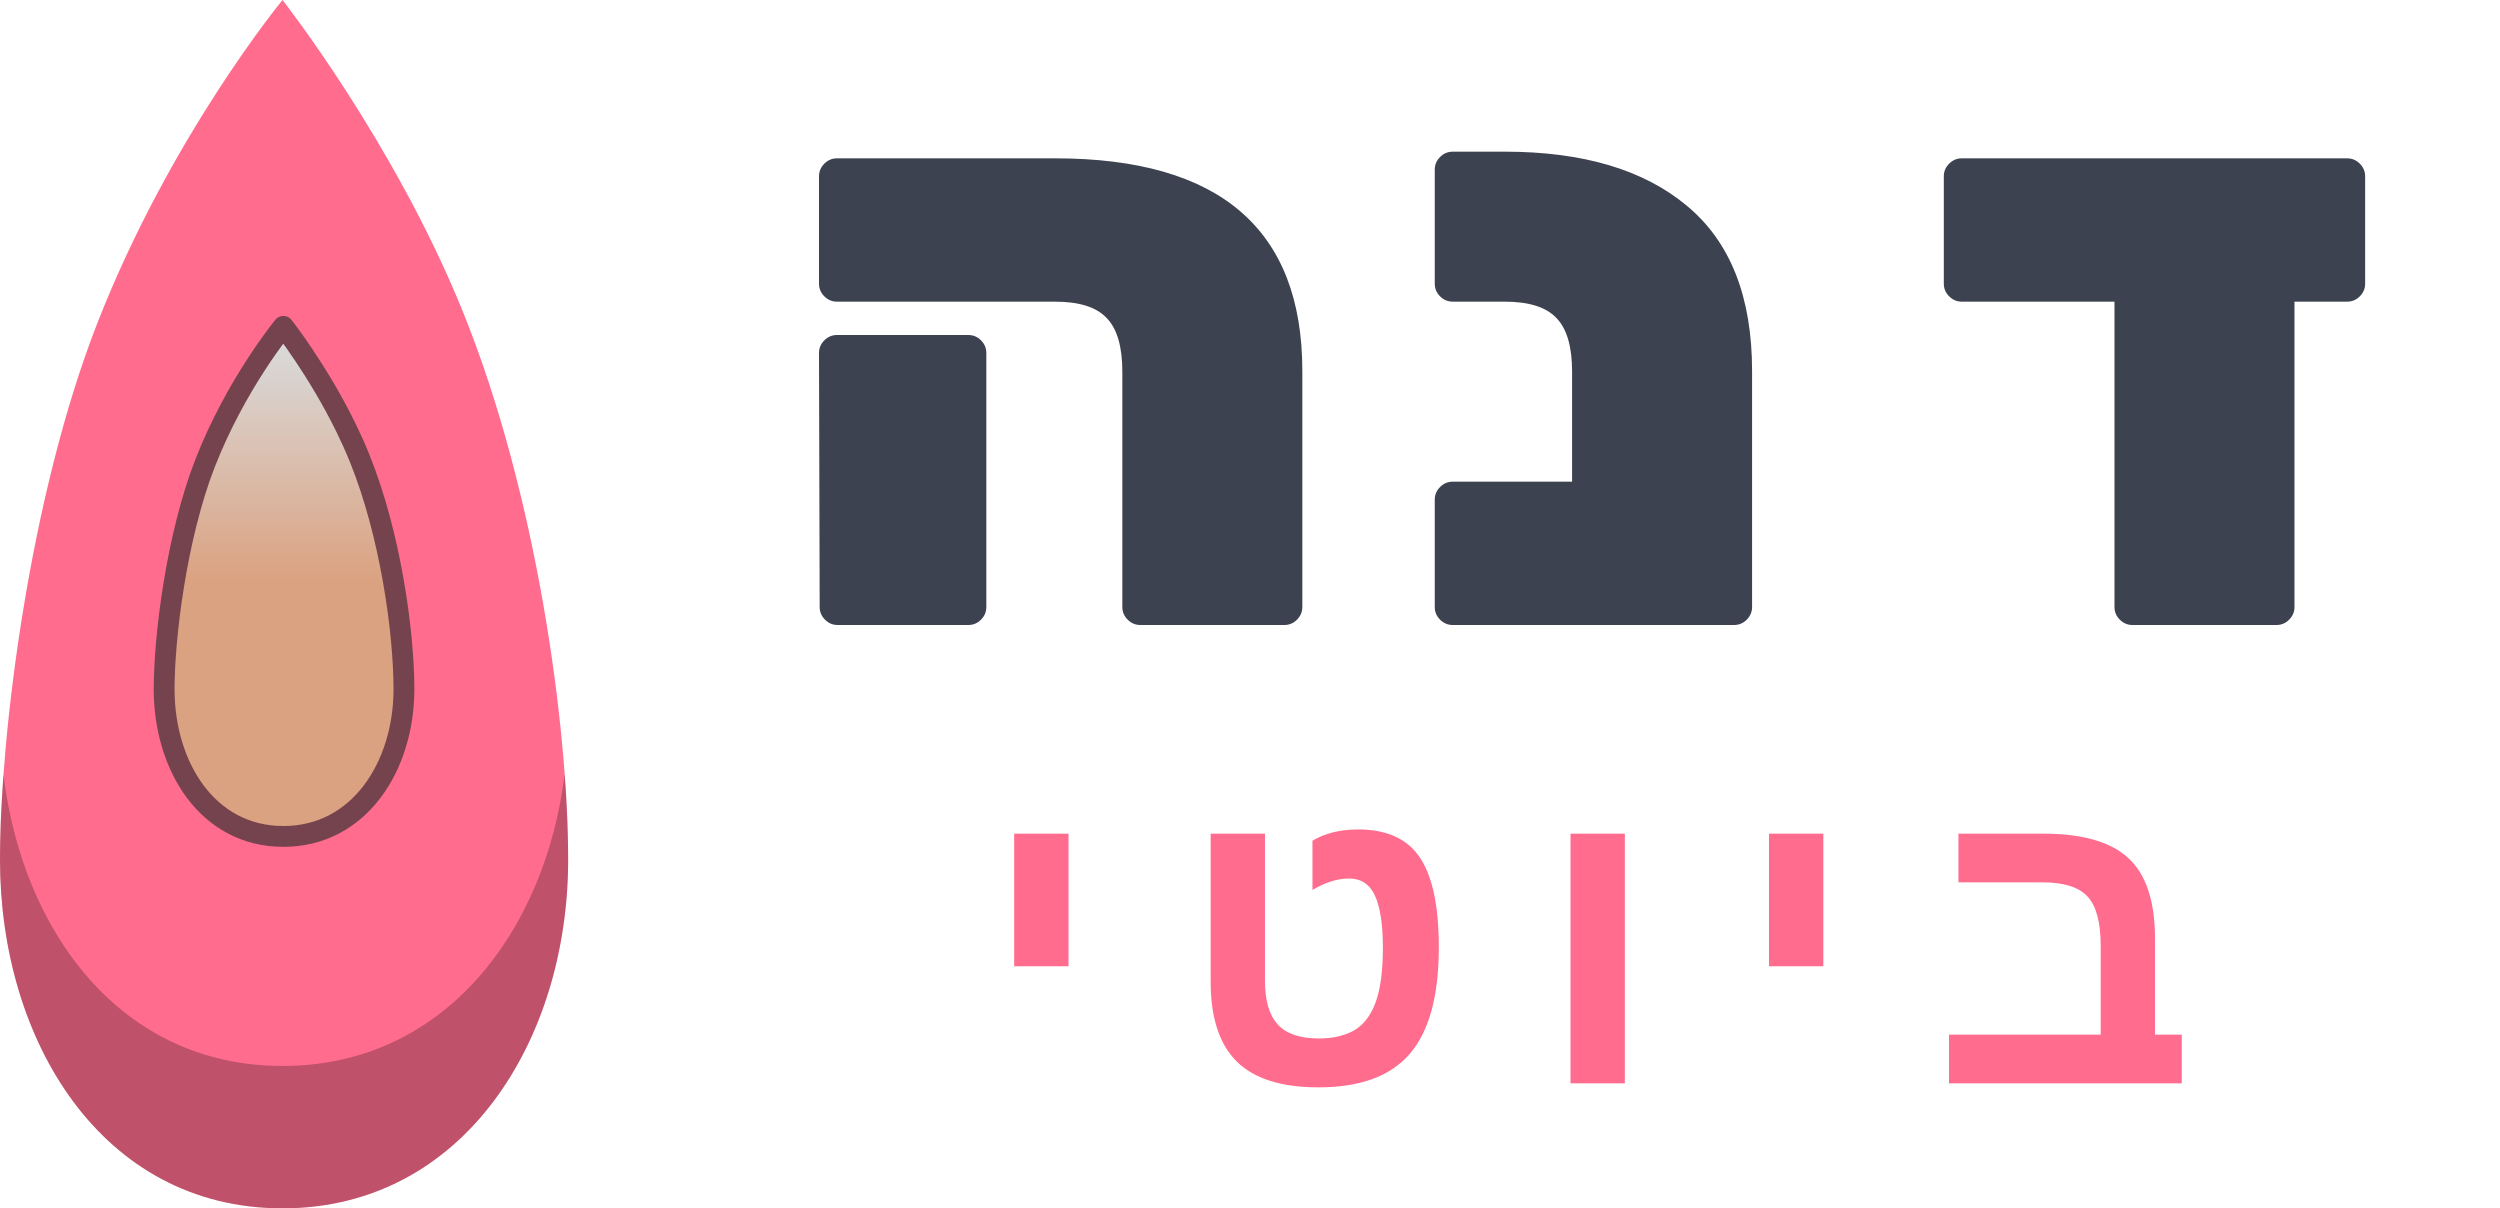 <svg width="120" height="58" viewBox="0 0 120 58" fill="none" xmlns="http://www.w3.org/2000/svg">
<path fill-rule="evenodd" clip-rule="evenodd" d="M13.561 0C13.561 0 18.909 6.803 22.208 14.935C25.755 23.678 27.271 34.825 27.271 41.268C27.271 49.947 22.24 58 13.561 58C4.882 58 0 49.947 0 41.268C0 35.296 1.411 23.866 4.662 15.537C8.181 6.523 13.561 0 13.561 0Z" fill="#FF6C8D"/>
<path fill-rule="evenodd" clip-rule="evenodd" d="M27.105 37.152C27.217 38.661 27.271 40.049 27.271 41.268C27.271 49.947 22.24 58 13.561 58C4.882 58 0 49.947 0 41.268C0 40.097 0.054 38.715 0.166 37.188C1.087 44.744 5.81 51.167 13.561 51.167C21.324 51.167 26.169 44.724 27.105 37.152Z" fill="black" fill-opacity="0.25"/>
<path fill-rule="evenodd" clip-rule="evenodd" d="M13.603 15.667C13.603 15.667 15.257 17.771 16.607 20.53C16.834 20.994 17.052 21.477 17.253 21.971C18.75 25.661 19.389 30.366 19.389 33.085C19.389 36.748 17.266 40.148 13.603 40.148C9.939 40.148 7.879 36.748 7.879 33.085C7.879 30.565 8.474 25.74 9.847 22.225C11.332 18.42 13.603 15.667 13.603 15.667Z" fill="url(#paint0_linear_13_275)" stroke="#75434E" stroke-miterlimit="1.5" stroke-linecap="round" stroke-linejoin="round"/>
<path d="M50.64 7.6C58.555 7.6 62.512 11.003 62.512 17.808V29.136C62.512 29.371 62.427 29.573 62.256 29.744C62.085 29.915 61.883 30 61.648 30H54.736C54.501 30 54.299 29.915 54.128 29.744C53.957 29.573 53.872 29.371 53.872 29.136V17.84C53.872 16.624 53.616 15.76 53.104 15.248C52.613 14.736 51.792 14.48 50.64 14.48H40.176C39.941 14.48 39.739 14.395 39.568 14.224C39.397 14.053 39.312 13.851 39.312 13.616V8.464C39.312 8.229 39.397 8.027 39.568 7.856C39.739 7.685 39.941 7.6 40.176 7.6H50.64ZM47.344 29.136C47.344 29.371 47.259 29.573 47.088 29.744C46.917 29.915 46.715 30 46.48 30H40.208C39.973 30 39.771 29.915 39.6 29.744C39.429 29.573 39.344 29.371 39.344 29.136L39.312 16.944C39.312 16.709 39.397 16.507 39.568 16.336C39.739 16.165 39.941 16.08 40.176 16.08H46.48C46.715 16.08 46.917 16.165 47.088 16.336C47.259 16.507 47.344 16.709 47.344 16.944V29.136ZM72.228 7.28C75.982 7.28 78.894 8.144 80.963 9.872C83.054 11.6 84.1 14.245 84.1 17.808V29.136C84.1 29.371 84.014 29.573 83.844 29.744C83.673 29.915 83.47 30 83.236 30H69.731C69.497 30 69.294 29.915 69.124 29.744C68.953 29.573 68.868 29.371 68.868 29.136V23.984C68.868 23.749 68.953 23.547 69.124 23.376C69.294 23.205 69.497 23.12 69.731 23.12H75.46V17.84C75.46 16.624 75.204 15.76 74.692 15.248C74.201 14.736 73.379 14.48 72.228 14.48H69.731C69.497 14.48 69.294 14.395 69.124 14.224C68.953 14.053 68.868 13.851 68.868 13.616V8.144C68.868 7.909 68.953 7.707 69.124 7.536C69.294 7.365 69.497 7.28 69.731 7.28H72.228ZM110.135 29.136C110.135 29.371 110.05 29.573 109.879 29.744C109.708 29.915 109.506 30 109.271 30H102.359C102.124 30 101.922 29.915 101.751 29.744C101.58 29.573 101.495 29.371 101.495 29.136V14.48H94.167C93.932 14.48 93.73 14.395 93.559 14.224C93.388 14.053 93.303 13.851 93.303 13.616V8.464C93.303 8.229 93.388 8.027 93.559 7.856C93.73 7.685 93.932 7.6 94.167 7.6H112.663C112.898 7.6 113.1 7.685 113.271 7.856C113.442 8.027 113.527 8.229 113.527 8.464V13.616C113.527 13.851 113.442 14.053 113.271 14.224C113.1 14.395 112.898 14.48 112.663 14.48H110.135V29.136Z" fill="#3C424F"/>
<path d="M51.288 40.016V46.38H48.68V40.016H51.288ZM63.288 52.193C61.511 52.193 60.204 51.781 59.367 50.957C58.53 50.127 58.112 48.852 58.112 47.133V40.016H60.719V47.075C60.719 48.034 60.925 48.736 61.337 49.18C61.749 49.624 62.406 49.846 63.307 49.846C63.964 49.846 64.521 49.721 64.978 49.47C65.435 49.212 65.783 48.768 66.021 48.137C66.259 47.5 66.378 46.618 66.378 45.491C66.378 44.377 66.253 43.547 66.001 43C65.75 42.446 65.335 42.169 64.756 42.169C64.196 42.169 63.61 42.353 62.998 42.72V40.354C63.603 39.993 64.334 39.813 65.19 39.813C66.568 39.813 67.556 40.264 68.155 41.165C68.76 42.06 69.063 43.495 69.063 45.472C69.063 47.802 68.599 49.505 67.672 50.58C66.751 51.656 65.29 52.193 63.288 52.193ZM77.992 40.016V52H75.385V40.016H77.992ZM87.52 40.016V46.38H84.912V40.016H87.52ZM104.725 49.663V52H93.552V49.663H100.833V45.395C100.833 44.268 100.621 43.479 100.196 43.029C99.778 42.578 99.06 42.353 98.043 42.353H94.006V40.016H98.081C99.961 40.016 101.323 40.408 102.166 41.194C103.016 41.979 103.441 43.267 103.441 45.057V49.663H104.725Z" fill="#FF6C8D"/>
<defs>
<linearGradient id="paint0_linear_13_275" x1="13.634" y1="16.669" x2="13.634" y2="27.907" gradientUnits="userSpaceOnUse">
<stop stop-color="#D9D9D9"/>
<stop offset="1" stop-color="#DBA281"/>
</linearGradient>
</defs>
</svg>
